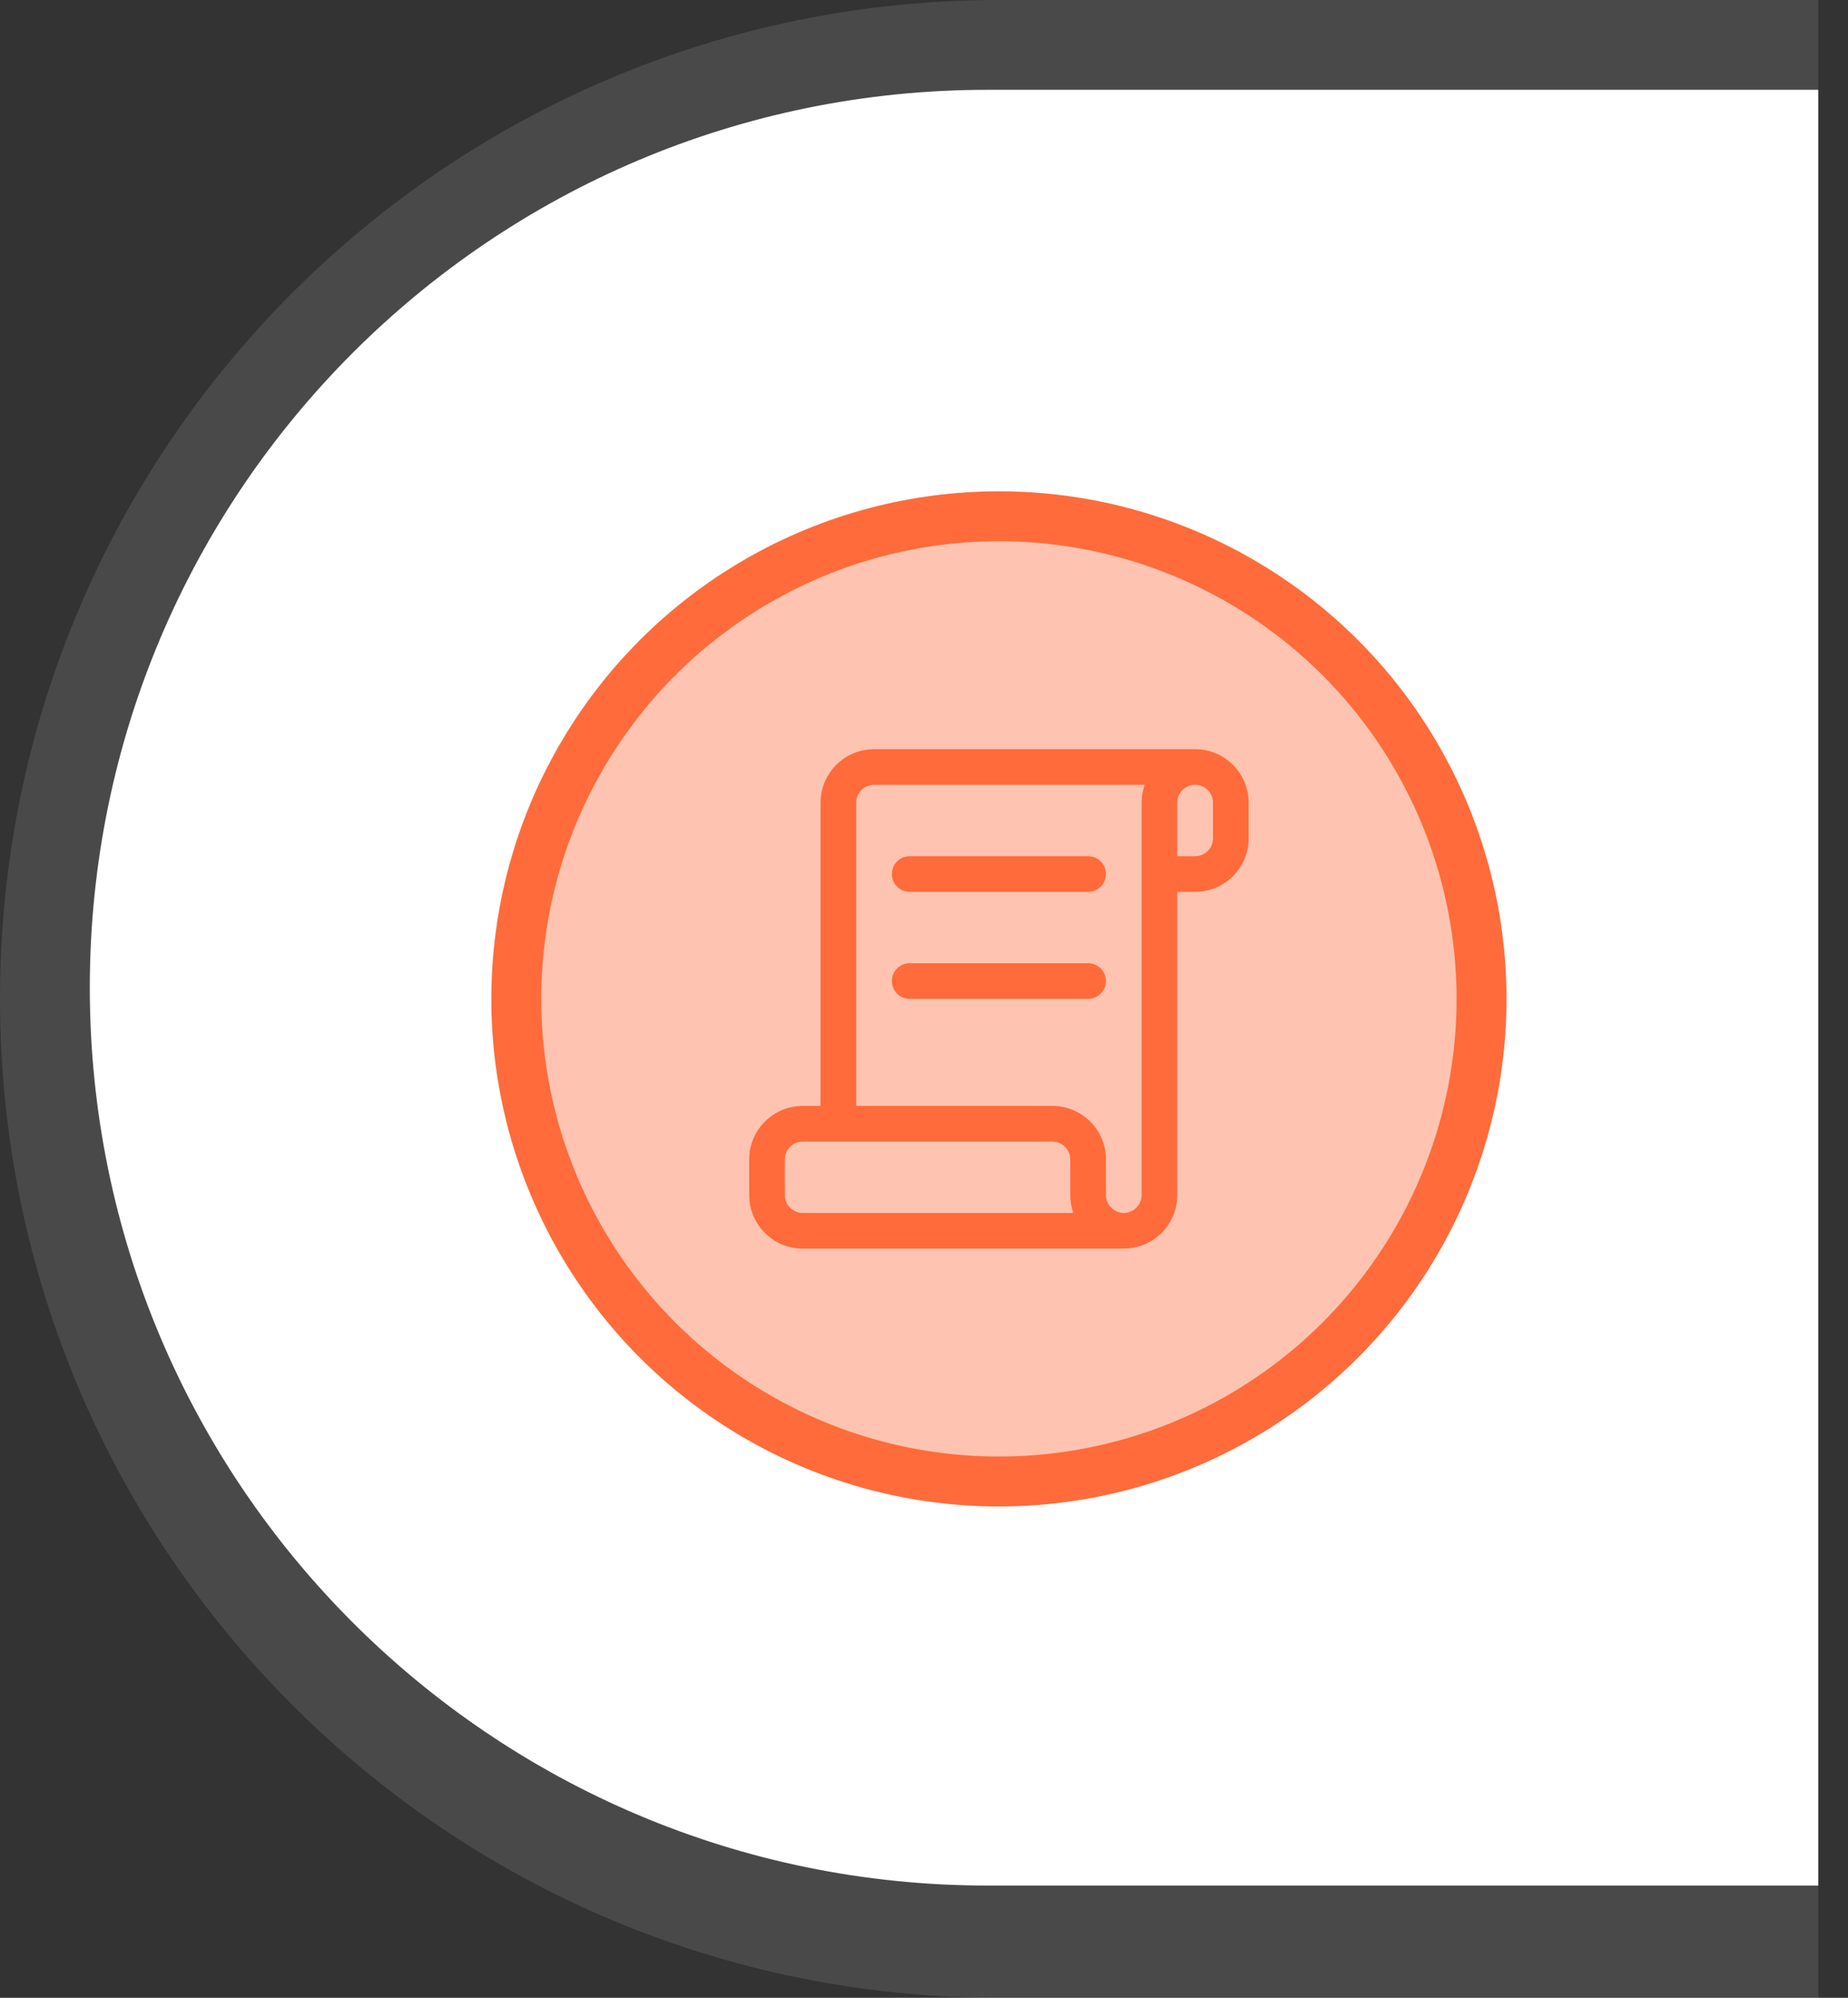 <?xml version="1.0" encoding="UTF-8"?>
<svg width="37px" height="40px" viewBox="0 0 37 40" version="1.1" xmlns="http://www.w3.org/2000/svg" xmlns:xlink="http://www.w3.org/1999/xlink">
    <rect x="0" y="0" width="37" height="40" fill="#333333" stroke="none"/>
    <title>script-task-icon</title>
    <g id="页面-1" stroke="none" stroke-width="1" fill="none" fill-rule="evenodd">
        <g id="Apple-TV-4K" transform="translate(-1176, -1411)" fill-rule="nonzero">
            <g id="script-task-icon" transform="translate(1176, 1411)">
                <path d="M20,0 L36.404,0 L36.404,0 L36.404,40 L20,40 C8.954,40 0,31.046 0,20 C0,8.954 8.954,0 20,0 Z" id="矩形" fill-opacity="0.15" fill="#CBCBCB"></path>
                <path d="M19.775,1.798 L36.404,1.798 L36.404,1.798 L36.404,37.753 L19.775,37.753 C9.847,37.753 1.798,29.704 1.798,19.775 C1.798,9.847 9.847,1.798 19.775,1.798 Z" id="矩形" fill="#FFFFFF"></path>
                <circle id="椭圆形" stroke="#FF6B3B" fill="#FFC4B1" cx="20" cy="20" r="9.663"></circle>
                <g id="config-script-16" transform="translate(15, 15)" fill="#FF6B3B">
                    <path d="M8.929,0 L2.5,0 C1.91,0 1.429,0.481 1.429,1.071 L1.429,7.143 L1.071,7.143 C0.481,7.143 0,7.624 0,8.214 L0,8.929 C0,9.519 0.481,10 1.071,10 L7.5,10 C8.09,10 8.571,9.519 8.571,8.929 L8.571,2.857 L8.929,2.857 C9.519,2.857 10,2.376 10,1.786 L10,1.071 C10,0.481 9.519,0 8.929,0 Z M2.5,9.286 L1.071,9.286 C0.874,9.286 0.714,9.125 0.714,8.929 L0.714,8.214 C0.714,8.018 0.874,7.857 1.071,7.857 L6.071,7.857 C6.268,7.857 6.429,8.018 6.429,8.214 L6.429,8.929 C6.429,9.054 6.45,9.174 6.489,9.286 L2.5,9.286 Z M7.857,8.929 C7.857,9.125 7.696,9.286 7.5,9.286 C7.304,9.286 7.143,9.125 7.143,8.929 L7.143,8.214 C7.143,7.624 6.662,7.143 6.071,7.143 L2.143,7.143 L2.143,1.071 C2.143,0.874 2.302,0.714 2.5,0.714 L7.918,0.714 C7.879,0.826 7.857,0.946 7.857,1.071 L7.857,8.929 Z M9.286,1.786 C9.286,1.983 9.125,2.143 8.929,2.143 L8.571,2.143 L8.571,1.071 C8.571,0.874 8.732,0.714 8.929,0.714 C9.125,0.714 9.286,0.874 9.286,1.071 L9.286,1.786 Z" id="形状"></path>
                    <path d="M6.786,2.143 L3.214,2.143 C3.017,2.143 2.857,2.302 2.857,2.5 C2.857,2.698 3.017,2.857 3.214,2.857 L6.786,2.857 C6.983,2.857 7.143,2.698 7.143,2.5 C7.143,2.302 6.983,2.143 6.786,2.143 Z M6.786,4.286 L3.214,4.286 C3.017,4.286 2.857,4.445 2.857,4.643 C2.857,4.84 3.017,5 3.214,5 L6.786,5 C6.983,5 7.143,4.84 7.143,4.643 C7.143,4.445 6.983,4.286 6.786,4.286 Z" id="形状"></path>
                </g>
            </g>
        </g>
    </g>
</svg>